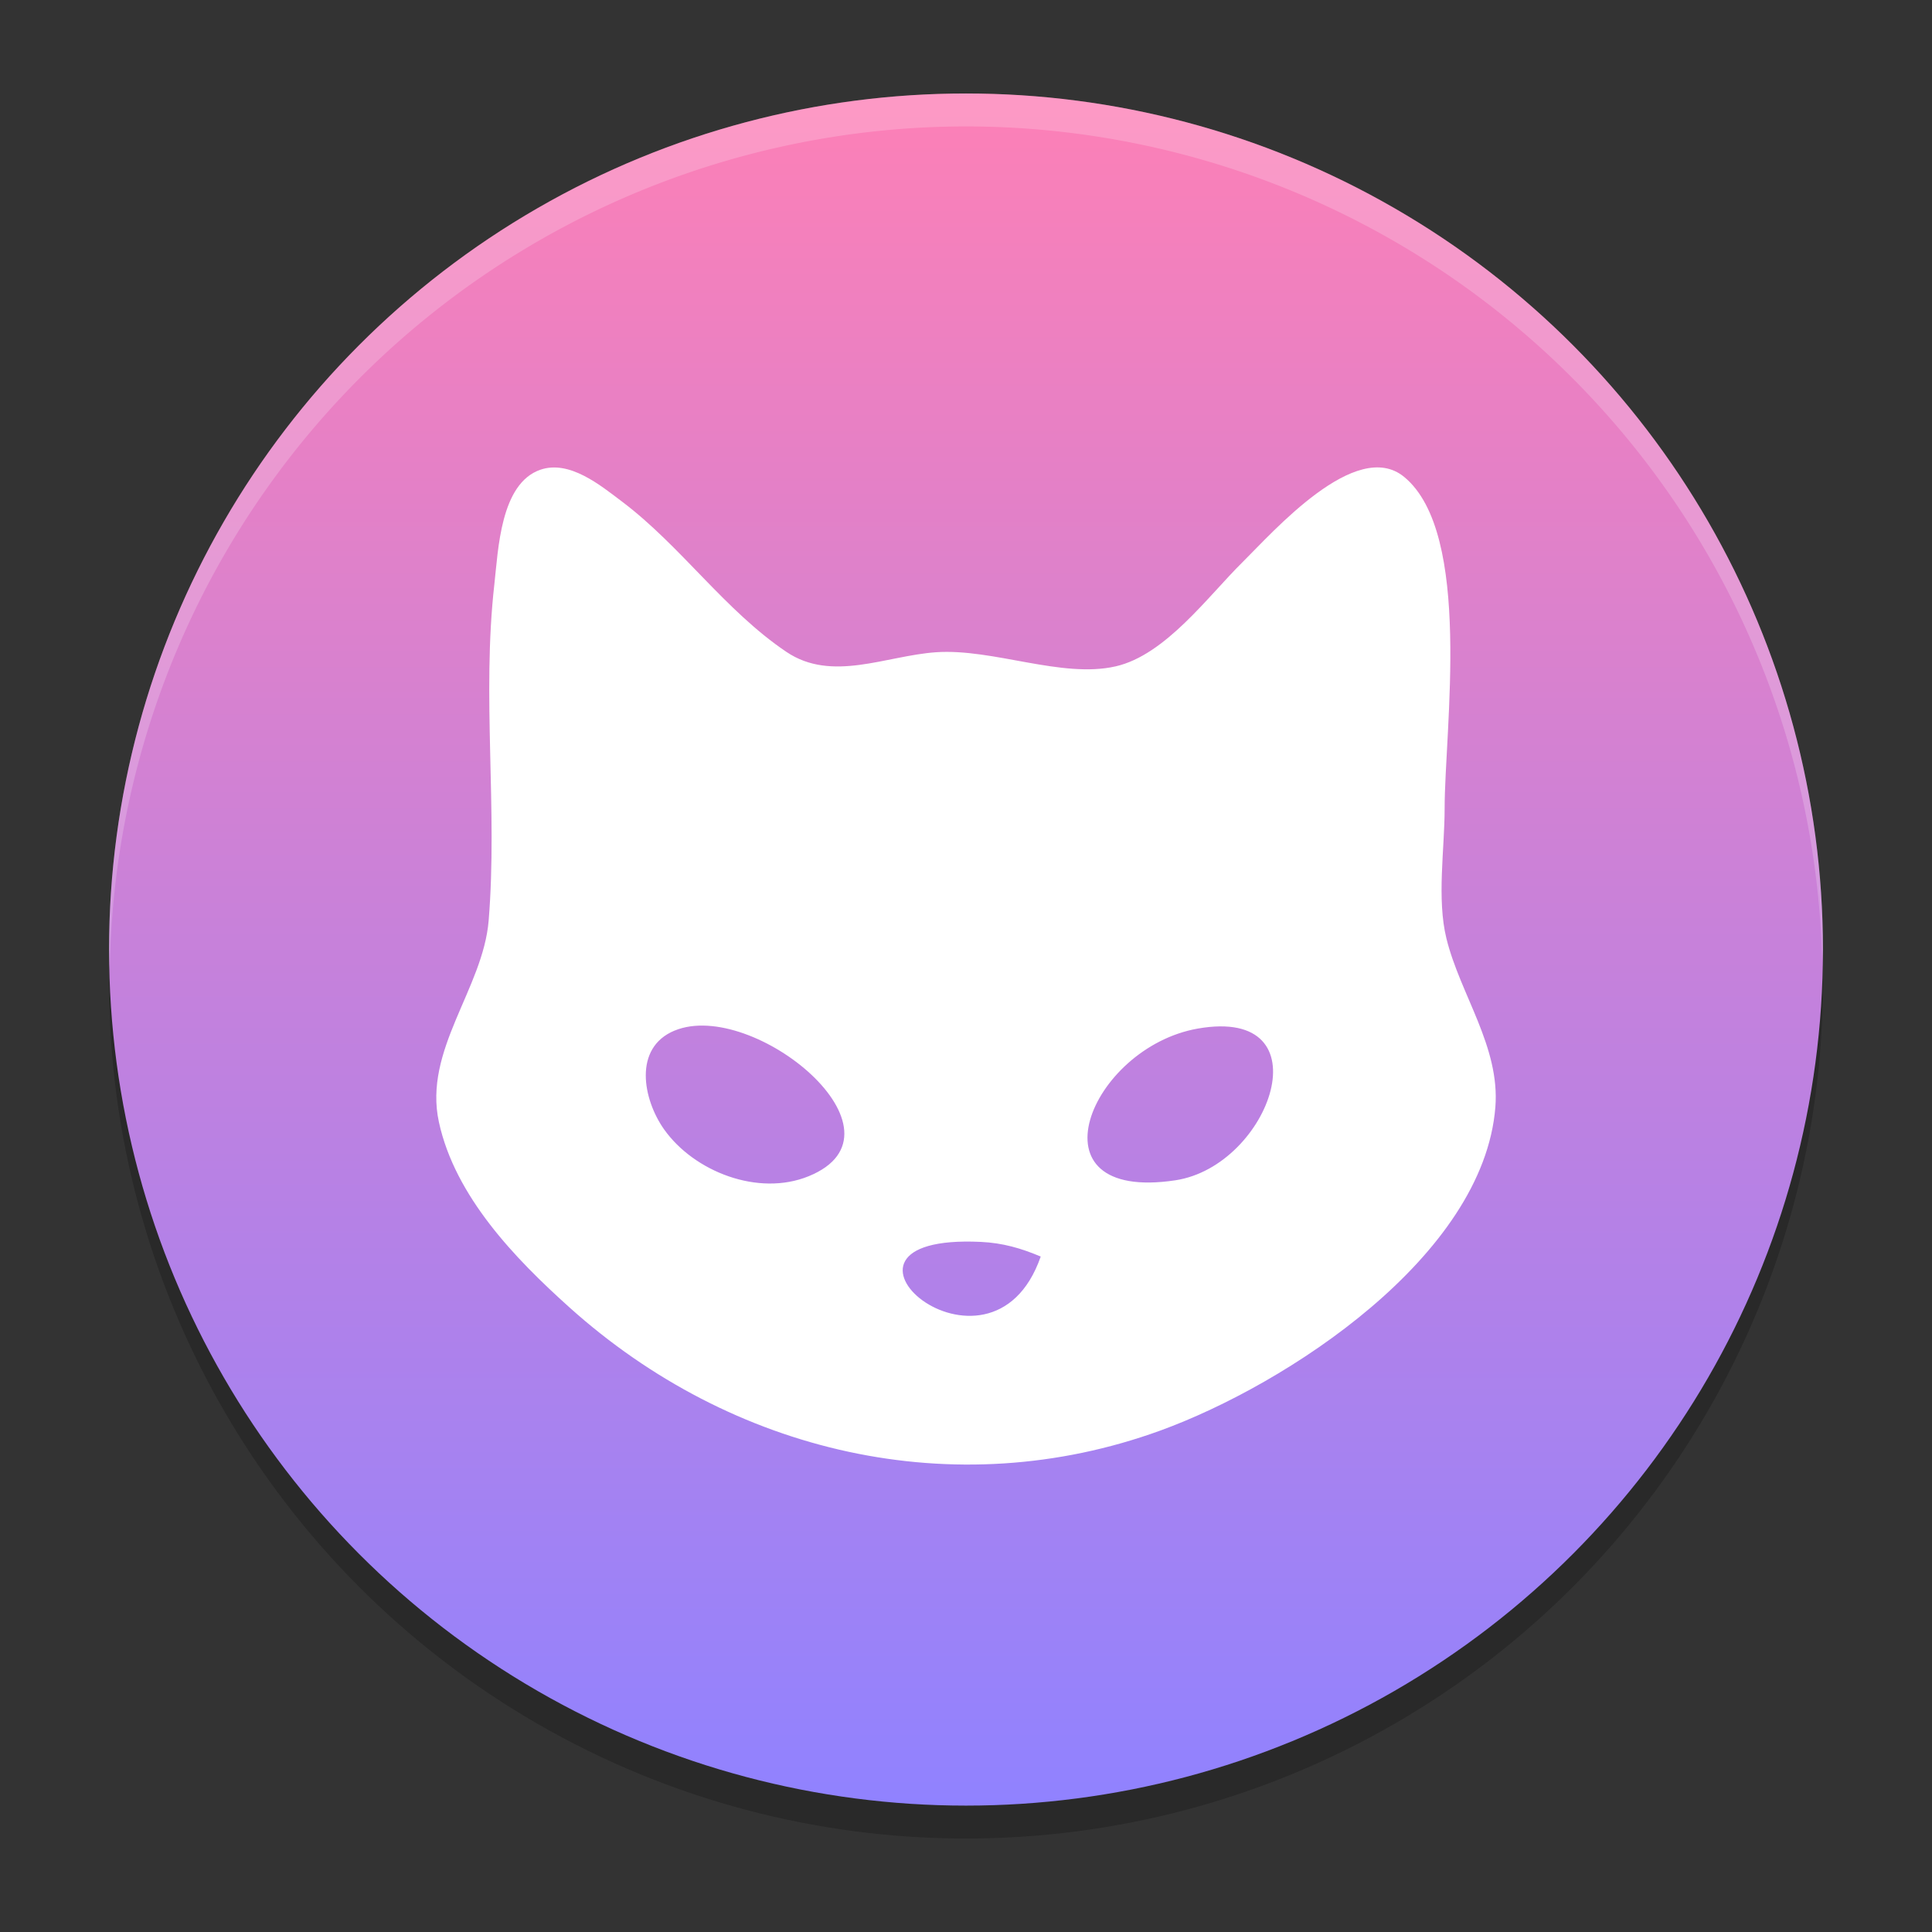 <?xml version="1.0" encoding="UTF-8" standalone="no"?>
<svg
   width="62"
   height="62"
   version="1"
   id="svg5"
   sodipodi:docname="clash-verge.svg"
   inkscape:version="1.4 (unknown)"
   xmlns:inkscape="http://www.inkscape.org/namespaces/inkscape"
   xmlns:sodipodi="http://sodipodi.sourceforge.net/DTD/sodipodi-0.dtd"
   xmlns:xlink="http://www.w3.org/1999/xlink"
   xmlns="http://www.w3.org/2000/svg"
   xmlns:svg="http://www.w3.org/2000/svg">
  <rect width="100%" height="100%" fill="#333333" stroke="none"/>
  <defs
     id="defs5">
    <linearGradient
       id="linearGradient1"
       inkscape:collect="always">
      <stop
         style="stop-color:#9082ff;stop-opacity:1;"
         offset="0"
         id="stop1" />
      <stop
         style="stop-color:#fd80b6;stop-opacity:1;"
         offset="1"
         id="stop2" />
    </linearGradient>
    <linearGradient
       inkscape:collect="always"
       xlink:href="#linearGradient1"
       id="linearGradient2"
       x1="31"
       y1="57.943"
       x2="31"
       y2="3"
       gradientUnits="userSpaceOnUse" />
  </defs>
  <sodipodi:namedview
     id="namedview5"
     pagecolor="#ffffff"
     bordercolor="#000000"
     borderopacity="0.25"
     inkscape:showpageshadow="2"
     inkscape:pageopacity="0.0"
     inkscape:pagecheckerboard="0"
     inkscape:deskcolor="#d1d1d1"
     inkscape:zoom="4.2923591"
     inkscape:cx="49.506575"
     inkscape:cy="45.546049"
     inkscape:window-width="1920"
     inkscape:window-height="998"
     inkscape:window-x="0"
     inkscape:window-y="0"
     inkscape:window-maximized="1"
     inkscape:current-layer="svg5" />
  <ellipse
     style="opacity:0.2;stroke-width:1.057"
     cx="31"
     cy="31.528"
     id="circle1"
     rx="27.5"
     ry="27.472" />
  <ellipse
     style="fill:url(#linearGradient2);stroke-width:1.057;fill-opacity:1"
     cx="31"
     cy="30.472"
     id="circle2"
     rx="27.5"
     ry="27.472" />
  <path
     style="opacity:0.2;fill:#ffffff;stroke-width:1.057"
     d="M 31,3 A 27.5,27.472 0 0 0 3.5,30.472 27.5,27.472 0 0 0 3.523,31.095 27.5,27.472 0 0 1 31,4.057 27.5,27.472 0 0 1 58.478,30.905 27.5,27.472 0 0 0 58.5,30.472 27.5,27.472 0 0 0 31,3 Z"
     id="path5" />
  <path
     fill="#ffffff"
     d="m 17.342,15.074 c 0.934,-0.321 1.927,0.501 2.615,1.019 1.904,1.436 3.302,3.494 5.28,4.827 1.461,0.985 3.191,0.123 4.802,0.011 1.833,-0.126 4.032,0.847 5.76,0.454 1.604,-0.364 2.969,-2.254 4.081,-3.35 0.965,-0.953 3.635,-4 5.18,-2.731 2.203,1.809 1.3,8.116 1.3,10.639 0,1.309 -0.256,2.903 0.058,4.176 0.443,1.799 1.723,3.472 1.57,5.41 -0.381,4.786 -6.696,8.903 -10.748,10.378 -6.614,2.405 -13.756,0.73 -18.963,-3.949 -1.751,-1.572 -3.673,-3.563 -4.192,-5.949 -0.504,-2.314 1.418,-4.279 1.597,-6.471 0.291,-3.581 -0.223,-7.193 0.182,-10.784 0.125,-1.109 0.195,-3.238 1.478,-3.68 m 4.309,17.997 c -1.343,0.554 -1.016,2.218 -0.338,3.174 0.96,1.353 3.018,2.16 4.634,1.503 3.467,-1.411 -1.781,-5.714 -4.296,-4.676 m 16.788,-0.064 c -3.465,0.609 -5.512,5.591 -0.721,4.869 3.056,-0.462 4.854,-5.596 0.721,-4.869 m -5.041,7.316 c -0.641,-0.27 -1.218,-0.436 -1.92,-0.47 -5.93,-0.282 0.297,5.136 1.92,0.47"
     id="path2"
     style="stroke-width:1.023" />
</svg>
